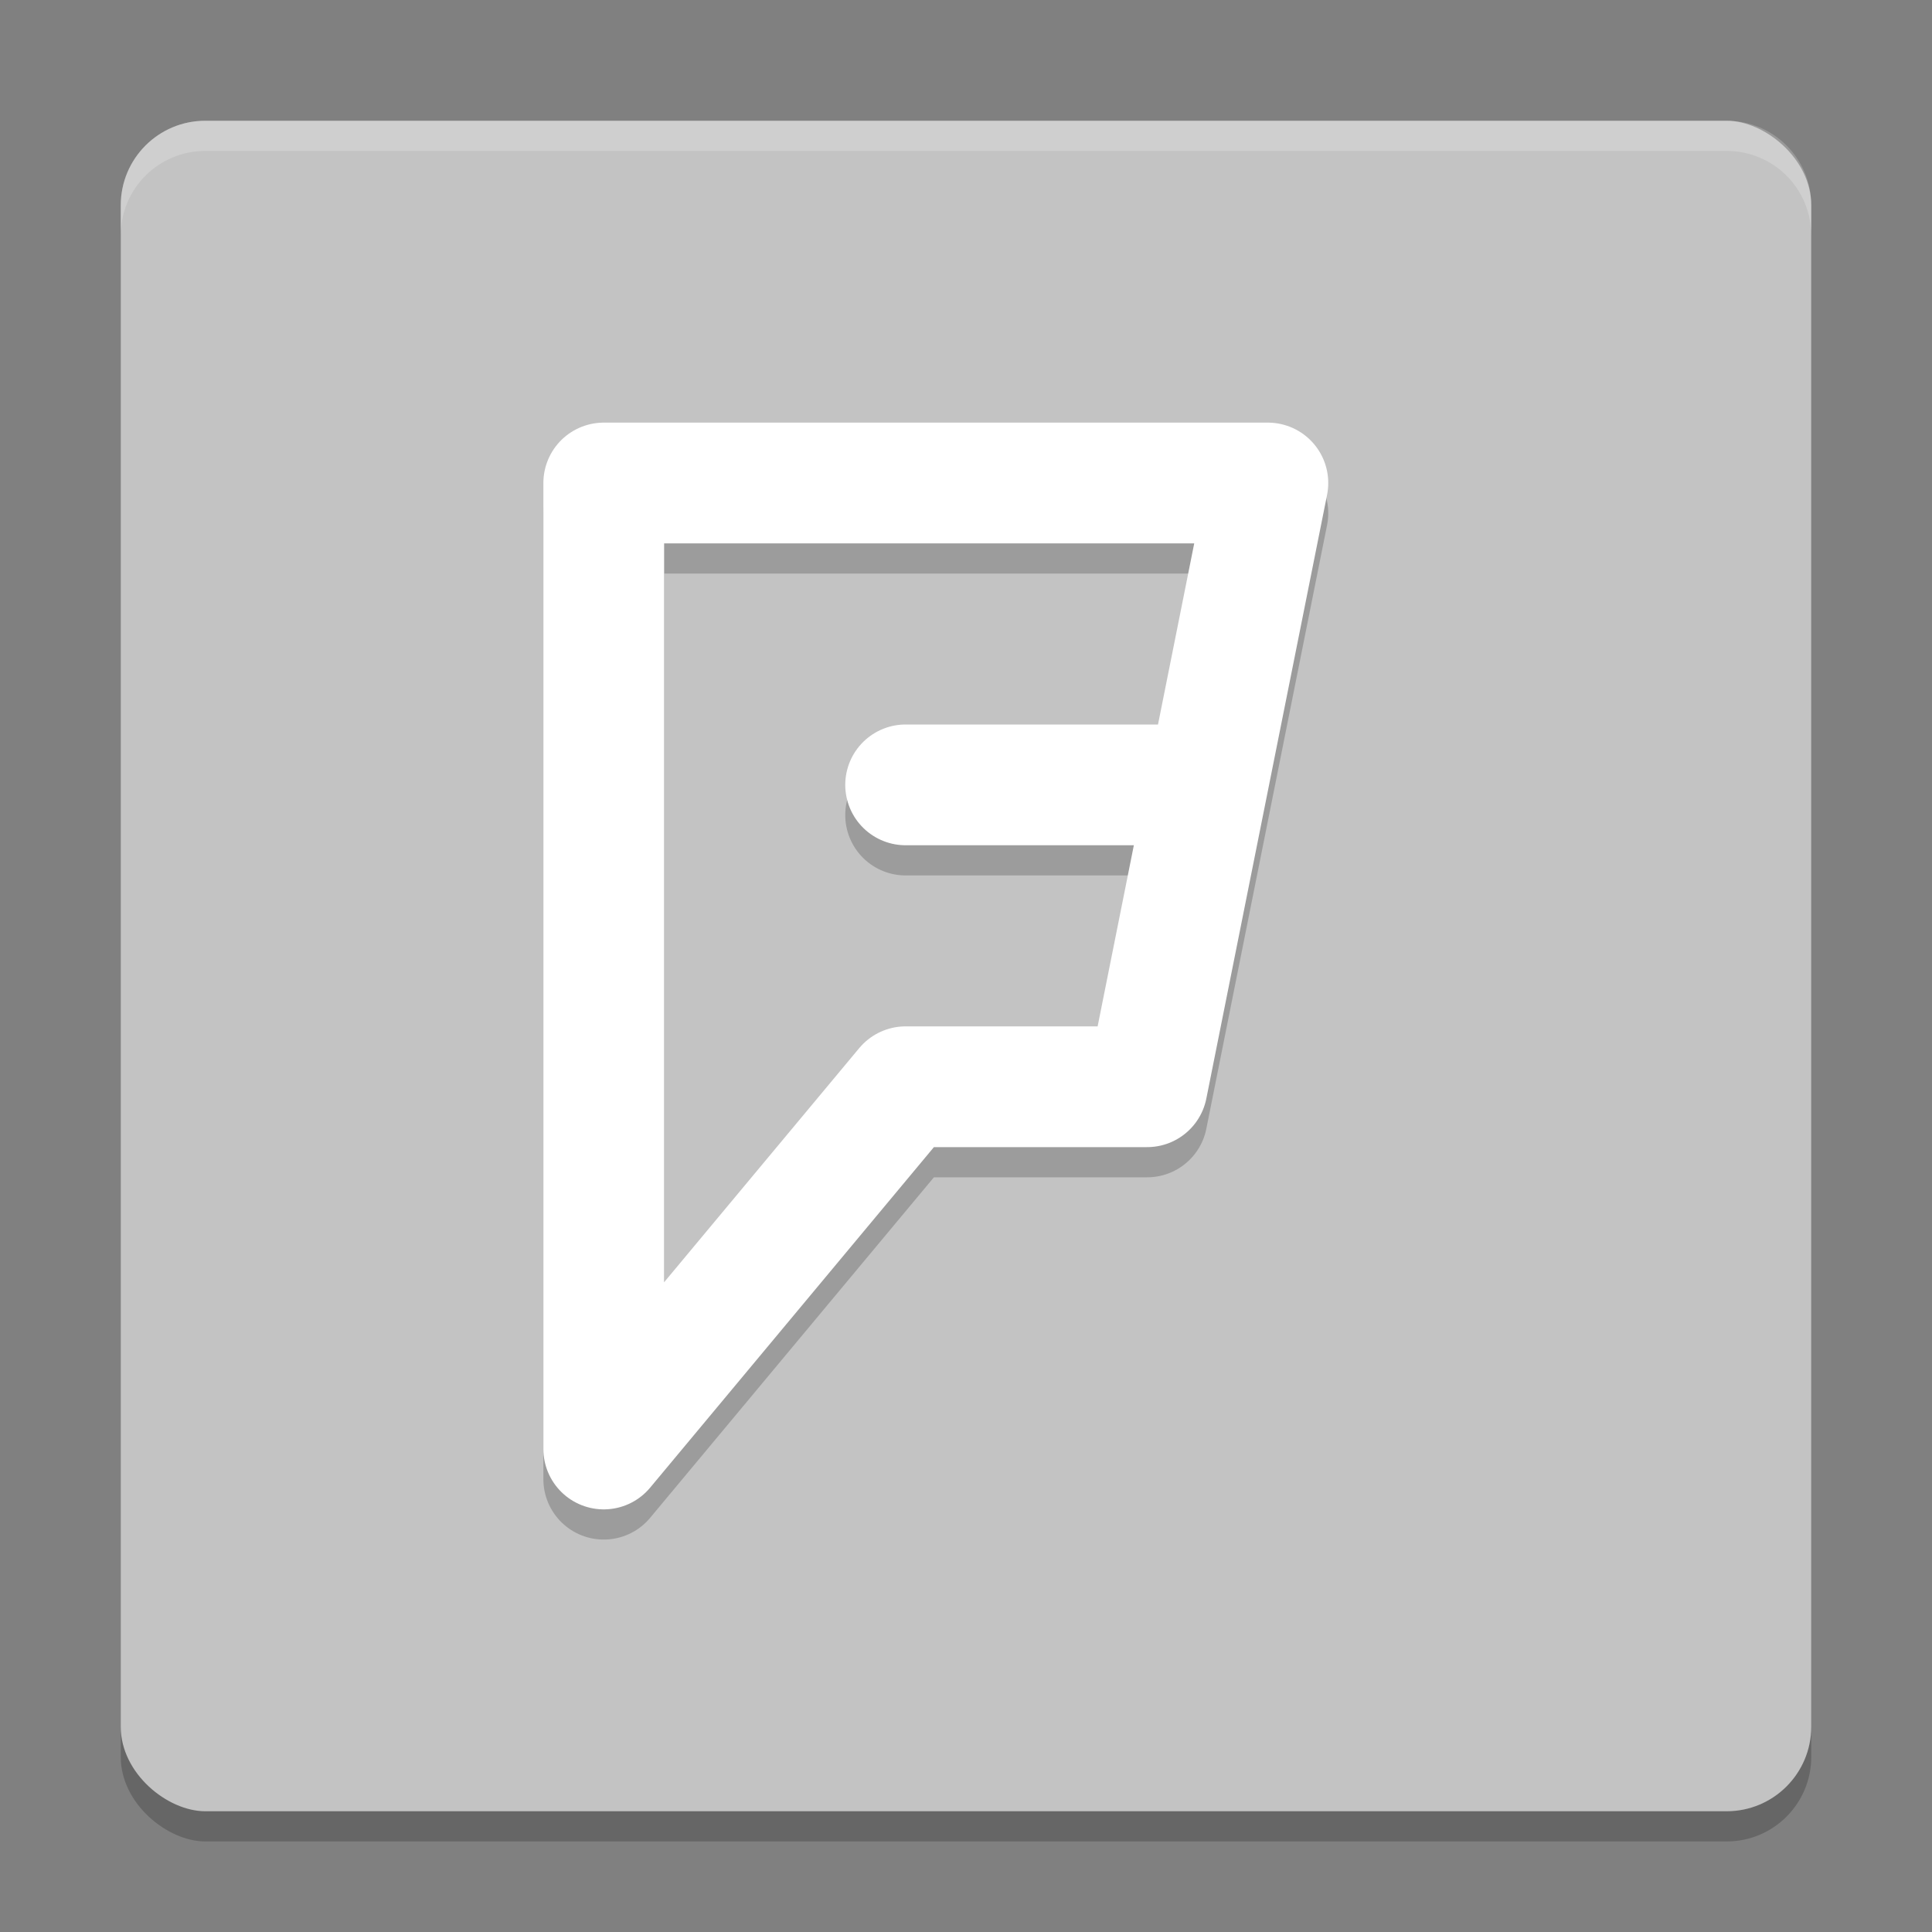 <svg xmlns="http://www.w3.org/2000/svg" width="64" height="64" version="1">
 <rect width="100%" height="100%" fill="#808080" stroke="none"/>
 <rect style="opacity:0.2" width="56" height="56" x="-61" y="-60" rx="2.8" ry="2.8" transform="matrix(0,-1,-1,0,0,0)"/>
 <rect style="fill:#c3c3c3" width="56" height="56" x="-60" y="-60" rx="2.8" ry="2.8" transform="matrix(0,-1,-1,0,0,0)"/>
 <path style="fill:#ffffff;opacity:0.2" d="M 6.801 4 C 5.25 4 4 5.25 4 6.801 L 4 7.801 C 4 6.25 5.25 5 6.801 5 L 57.199 5 C 58.75 5 60 6.25 60 7.801 L 60 6.801 C 60 5.25 58.75 4 57.199 4 L 6.801 4 z"/>
 <path style="fill:none;stroke:#000000;stroke-width:4;stroke-linejoin:round;opacity:0.2" d="M 20,17 V 49 L 30,37 H 38 L 40,27 H 30 40 L 42,17 Z"/>
 <path style="fill:none;stroke:#ffffff;stroke-width:4;stroke-linejoin:round" d="M 20,16 V 48 L 30,36 H 38 L 40,26 H 30 40 L 42,16 Z"/>
</svg>
